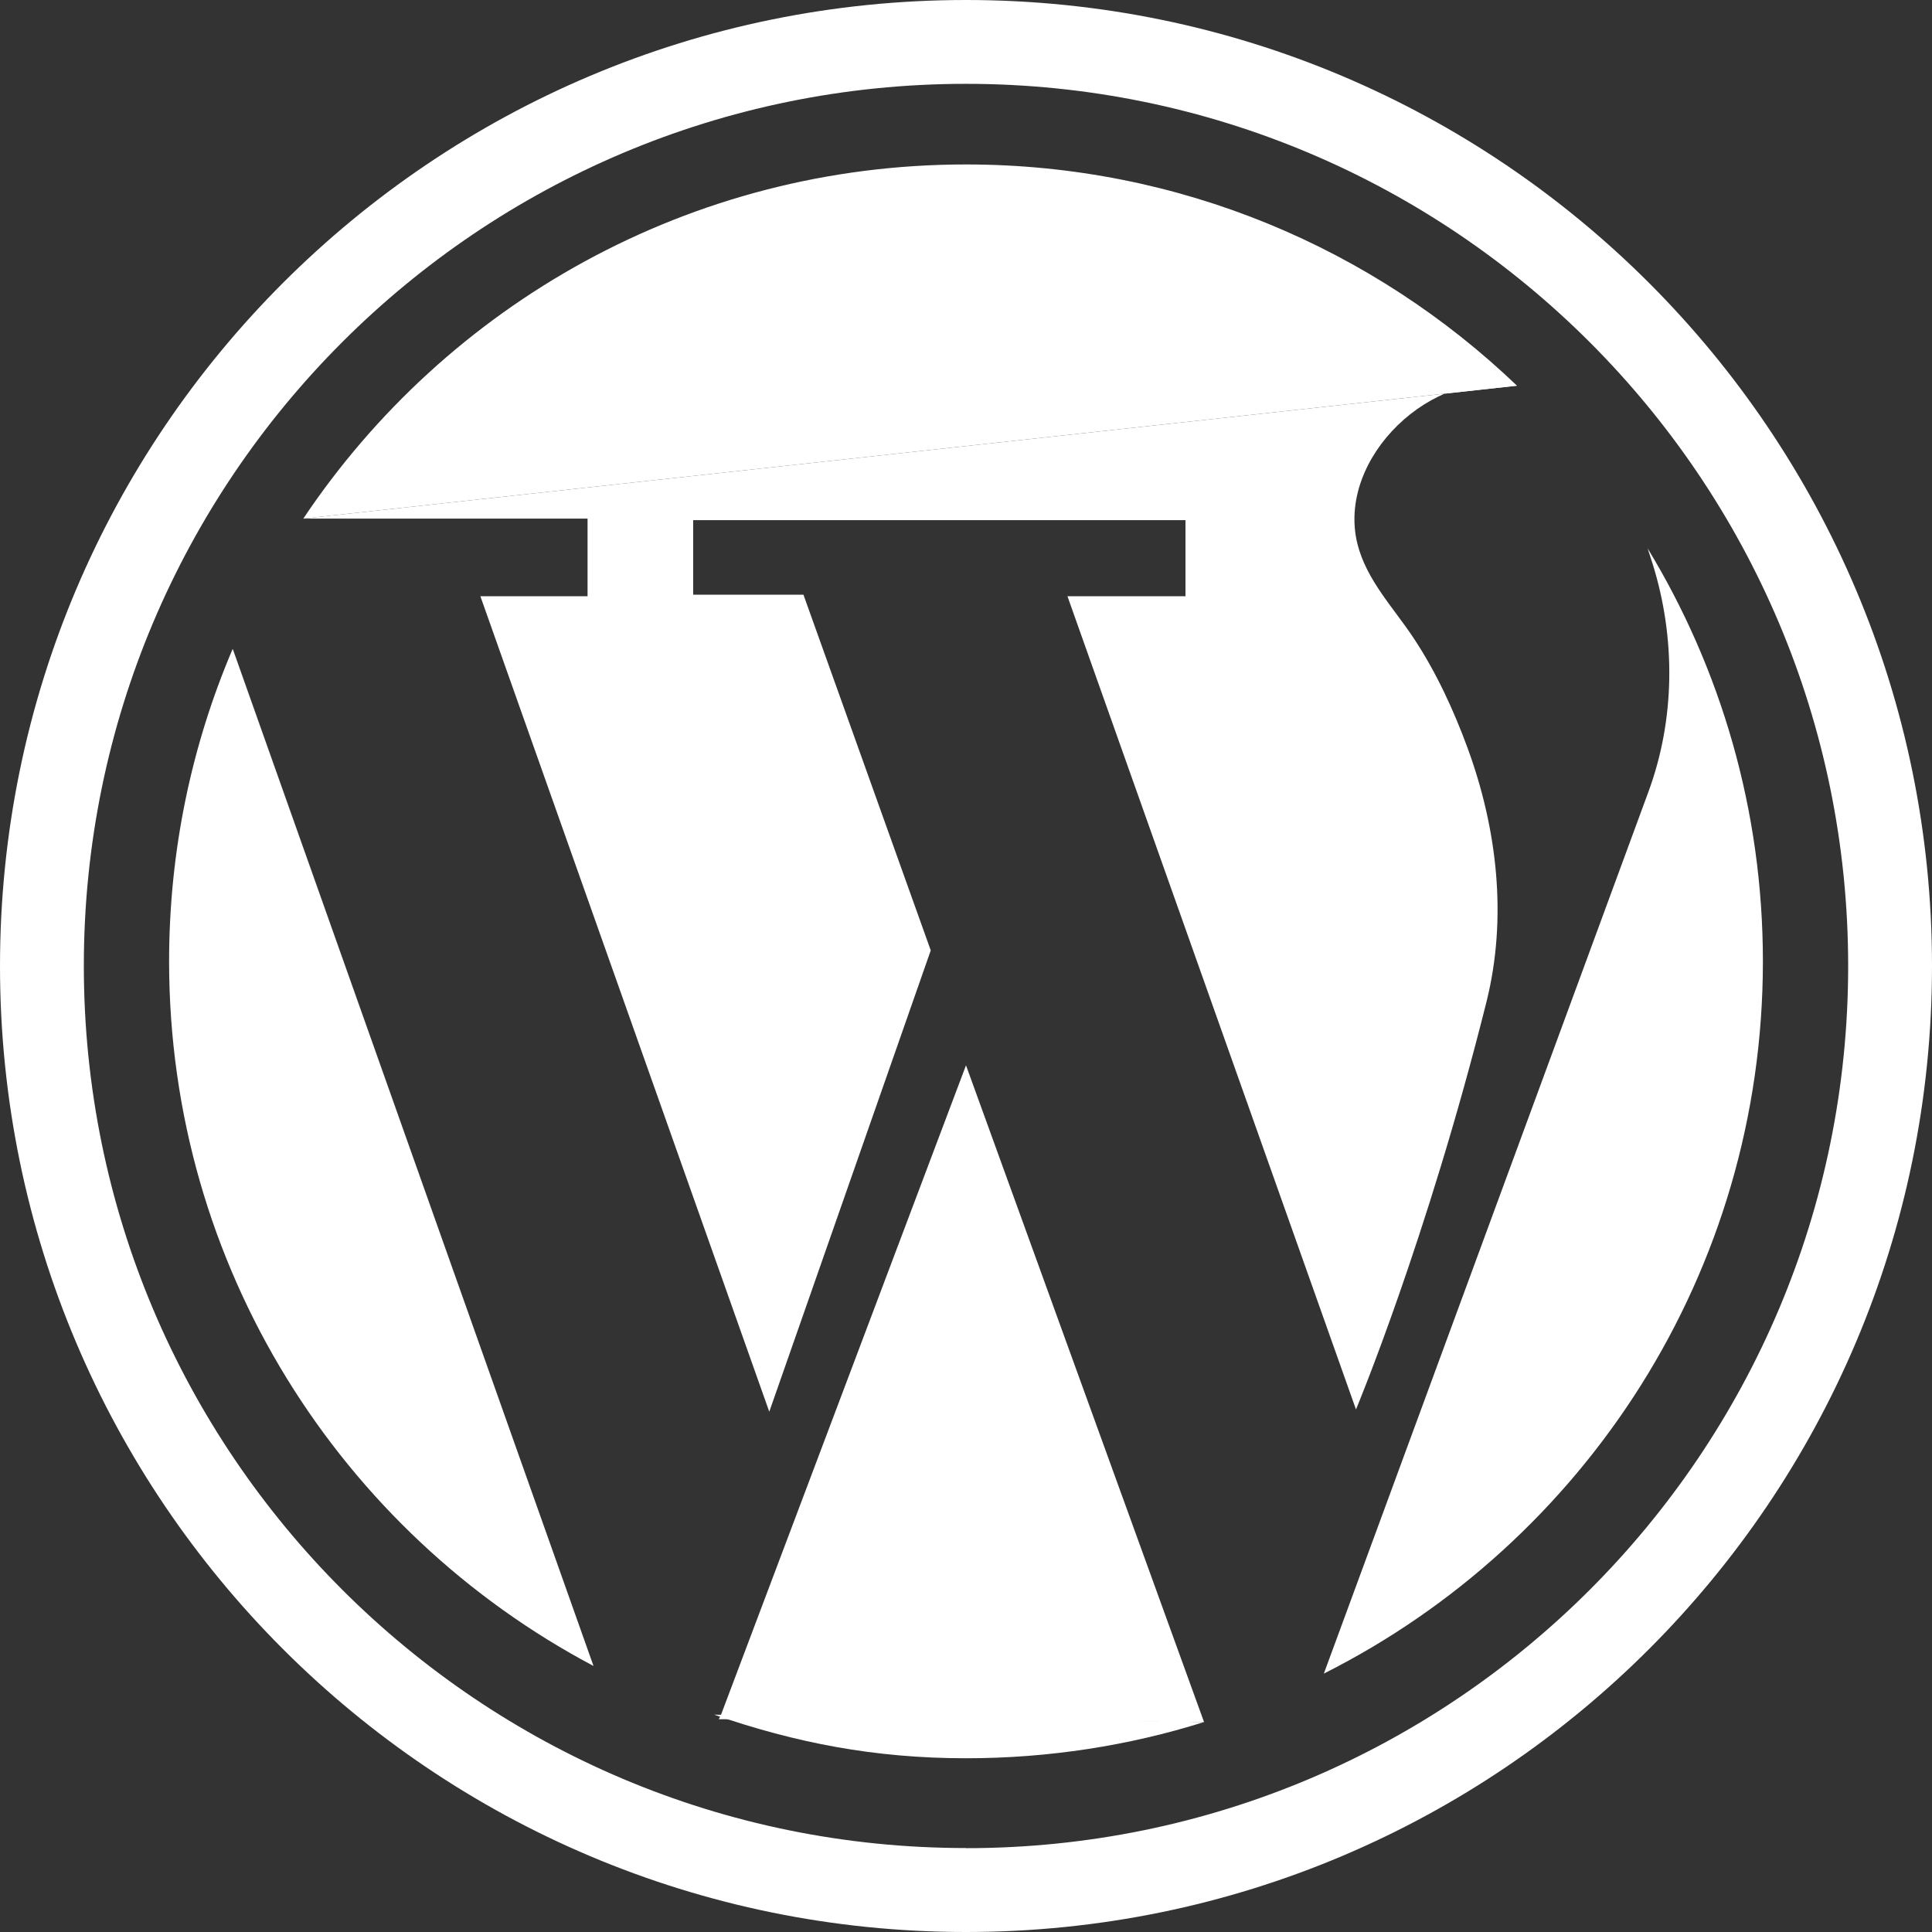 <?xml version="1.0" encoding="UTF-8"?>
<svg id="Camada_2" data-name="Camada 2" xmlns="http://www.w3.org/2000/svg" viewBox="0 0 162.24 162.24">
  <rect x="0" y="0" width="162.24" height="162.24" fill="#333333" stroke="none"/>
  <defs>
    <style>
      .cls-1 {
        fill: #fff;
        stroke-width: 0px;
      }
    </style>
  </defs>
  <g id="Camada_2-2" data-name="Camada 2">
    <g>
      <g>
        <polyline class="cls-1" points="60.36 144.37 60.55 143.99 81.12 89.46 101.11 144.61"/>
        <path class="cls-1" d="M25.47,43.55h23.87v6.52h-9l24.26,68.48,13.56-38.74-10.69-29.87h-9.26v-6.26h41.34v6.39h-9.91l24.23,68.29s5.97-14.29,10.96-34.24c1.76-7.05.9-14.51-1.58-21.28-1.16-3.17-2.64-6.38-4.51-9.21-1.69-2.57-3.98-4.89-4.75-7.96-1.79-7.23,6.34-14.9,13.4-13.28"/>
        <polyline class="cls-1" points="19.54 54.49 19.6 54.64 49.84 139.9"/>
        <path class="cls-1" d="M59.97,143.99c6.85,2.37,13.49,3.66,21.15,3.66,6.96,0,13.68-1.06,19.99-3.04"/>
        <path class="cls-1" d="M25.47,43.55c12-17.93,32.45-29.74,55.65-29.74,17.95,0,34.25,7.07,46.27,18.58"/>
        <path class="cls-1" d="M138.36,46.05c.15.45.29.89.43,1.33,1.93,6.21,1.89,13.01-.37,19.13-.02.06-21.33,57.96-27.25,74.03,21.87-11.01,36.87-33.66,36.87-59.81,0-12.7-3.54-24.57-9.68-34.68Z"/>
        <path class="cls-1" d="M19.54,54.49c-3.44,8.06-5.34,16.93-5.34,26.24,0,25.66,14.44,47.95,35.64,59.17"/>
      </g>
      <path class="cls-1" d="M81.12,0C36.32,0,0,36.32,0,81.12s36.32,81.12,81.12,81.12,81.12-36.32,81.12-81.12S125.92,0,81.12,0ZM81.12,155.19c-40.91,0-74.08-33.16-74.08-74.08S40.21,7.04,81.12,7.04s74.08,33.17,74.08,74.08-33.16,74.08-74.08,74.08Z"/>
    </g>
  </g>
</svg>